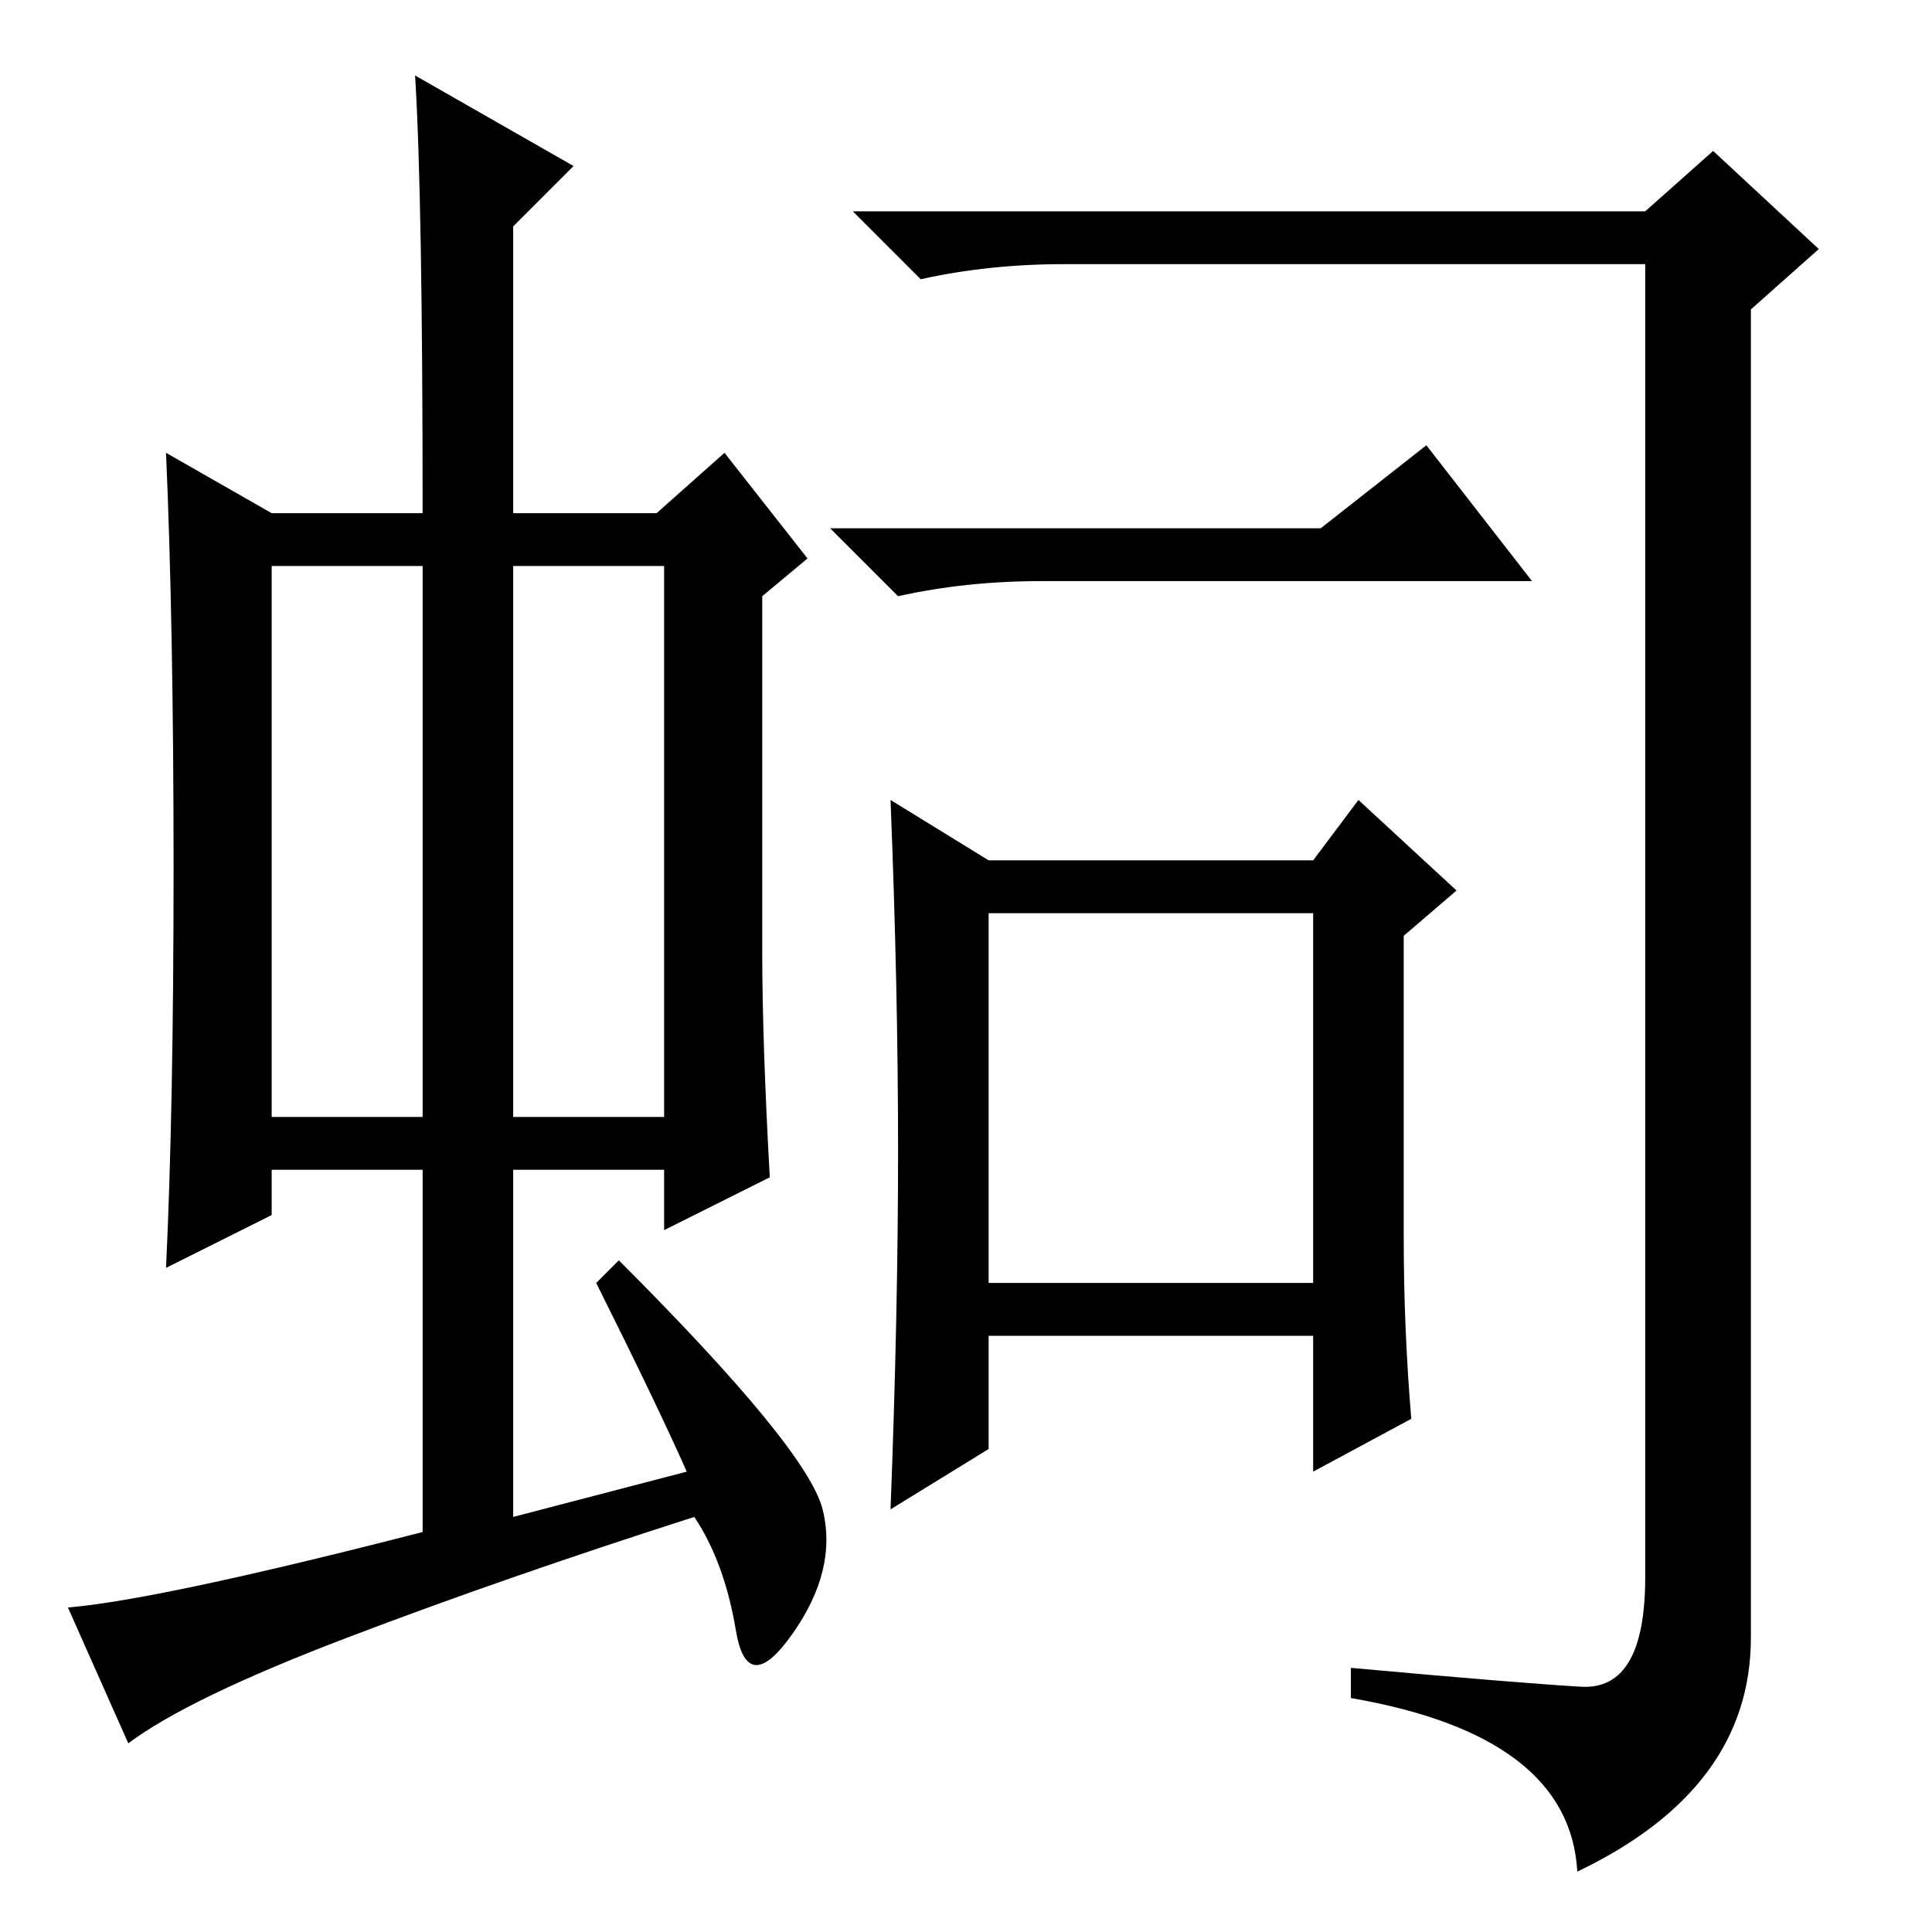 <?xml version="1.0" standalone="no"?>
<!DOCTYPE svg PUBLIC "-//W3C//DTD SVG 1.1//EN" "http://www.w3.org/Graphics/SVG/1.1/DTD/svg11.dtd" >
<svg xmlns="http://www.w3.org/2000/svg" xmlns:xlink="http://www.w3.org/1999/xlink" version="1.1" viewBox="0 -36 256 256">
  <g transform="matrix(1 0 0 -1 0 220)">
   <path fill="currentColor"
d="M36 108h20v73h-20v-73zM68 108h20v73h-20v-73zM79 86l3 3q25 -25 27 -33t-4 -16.5t-7.5 0.5t-5.5 15q-25 -8 -46 -16t-29 -14l-8 18q12 1 47 10v48h-20v-6l-14 -7q1 21 1 53t-1 55l14 -8h20q0 42 -1 58l21 -12l-8 -8v-38h19l9 8l11 -14l-6 -5v-47q0 -12 1 -30l-14 -7v8
h-20v-46l23 6q-4 9 -12 25zM131 86h43v49h-43v-49zM119 103.5q0 21.5 -1 46.5l13 -8h43l6 8l13 -12l-7 -6v-40q0 -12 1 -24l-13 -7v18h-43v-15l-13 -8q1 26 1 47.5zM175 186l14 11l14 -18h-65q-10 0 -19 -2l-9 9h65zM218 228l9 8l14 -13l-9 -8v-176q0 -20 -23 -31
q-1 18 -30 23v4q22 -2 30.5 -2.5t8.5 14.5v174h-77q-10 0 -19 -2l-9 9h105z" />
  </g>

</svg>

